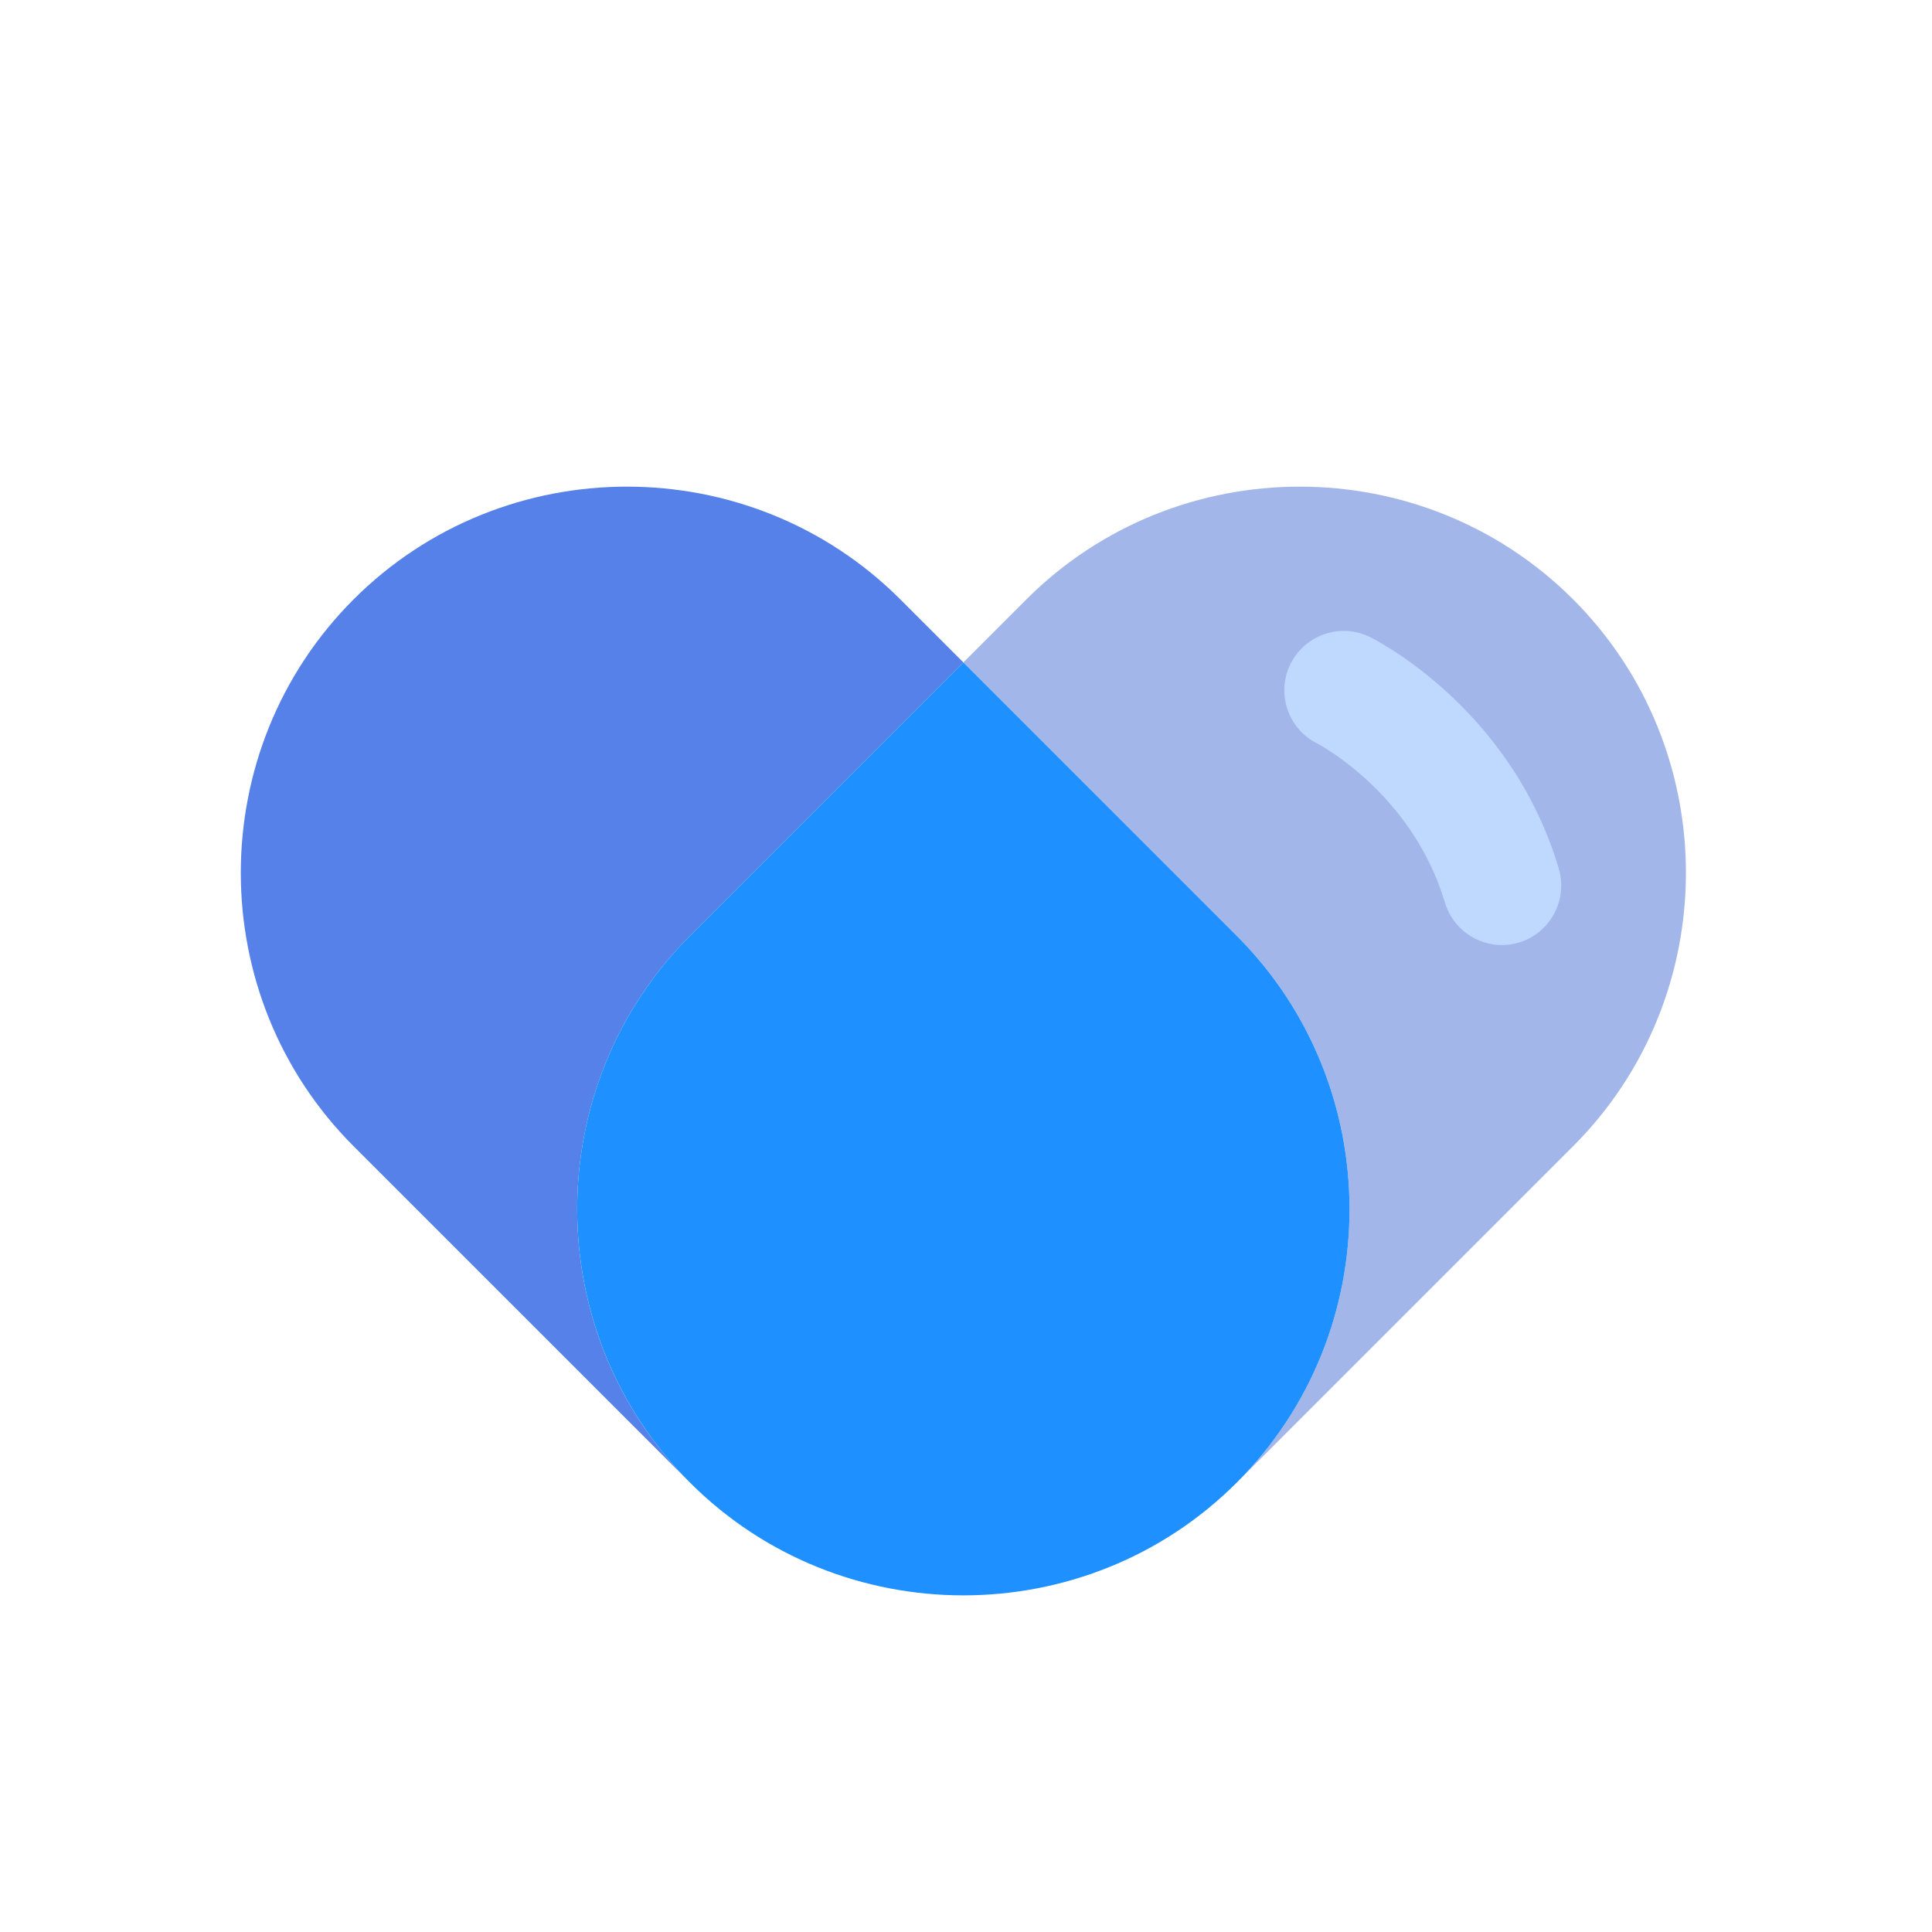 <?xml version="1.0" standalone="no"?><!DOCTYPE svg PUBLIC "-//W3C//DTD SVG 1.1//EN" "http://www.w3.org/Graphics/SVG/1.1/DTD/svg11.dtd"><svg t="1679561460031" class="icon" viewBox="0 0 1024 1024" version="1.1" xmlns="http://www.w3.org/2000/svg" p-id="1600" data-spm-anchor-id="a313x.7781069.0.i2" xmlns:xlink="http://www.w3.org/1999/xlink" width="200" height="200"><path d="M833.8 317.7c-79.7-79.7-210.1-79.7-289.8 0l-33.4 33.4L655.5 496c79.7 79.7 79.7 210.1 0 289.8l178.3-178.3c79.7-79.7 79.7-210.1 0-289.8z" fill="#a2b6e9" p-id="1601" data-spm-anchor-id="a313x.7781069.0.i1" class=""></path><path d="M365.7 496l144.9-144.9-33.4-33.4c-79.7-79.7-210.1-79.7-289.8 0-79.7 79.7-79.7 210.1 0 289.8l178.3 178.3c-79.7-79.6-79.7-210.1 0-289.8z" fill="#5681e8" p-id="1602" data-spm-anchor-id="a313x.7781069.0.i5" class=""></path><path d="M655.5 496L510.6 351.1 365.7 496c-79.7 79.7-79.7 210.1 0 289.8 79.7 79.7 210.1 79.7 289.8 0 79.7-79.6 79.7-210.1 0-289.8z" fill="#1e90ff" p-id="1603" data-spm-anchor-id="a313x.7781069.0.i0" class=""></path><path d="M826.2 460.4c-25.9-87.1-100.2-122.9-101-123.2-15.9-7.2-34.5-0.1-41.7 15.7-7 15.5-0.4 33.7 14.7 41.2 1.7 0.9 50.5 26.9 67.6 84.2 4.1 13.7 16.6 22.6 30.2 22.6 3 0 6-0.4 9-1.3 16.6-5 26.1-22.5 21.2-39.2z m-128-66.3c0.3 0.2 0.7 0.3 1 0.5 0 0-0.4-0.1-1-0.5z" fill="#BFD8FE" p-id="1604"></path></svg>